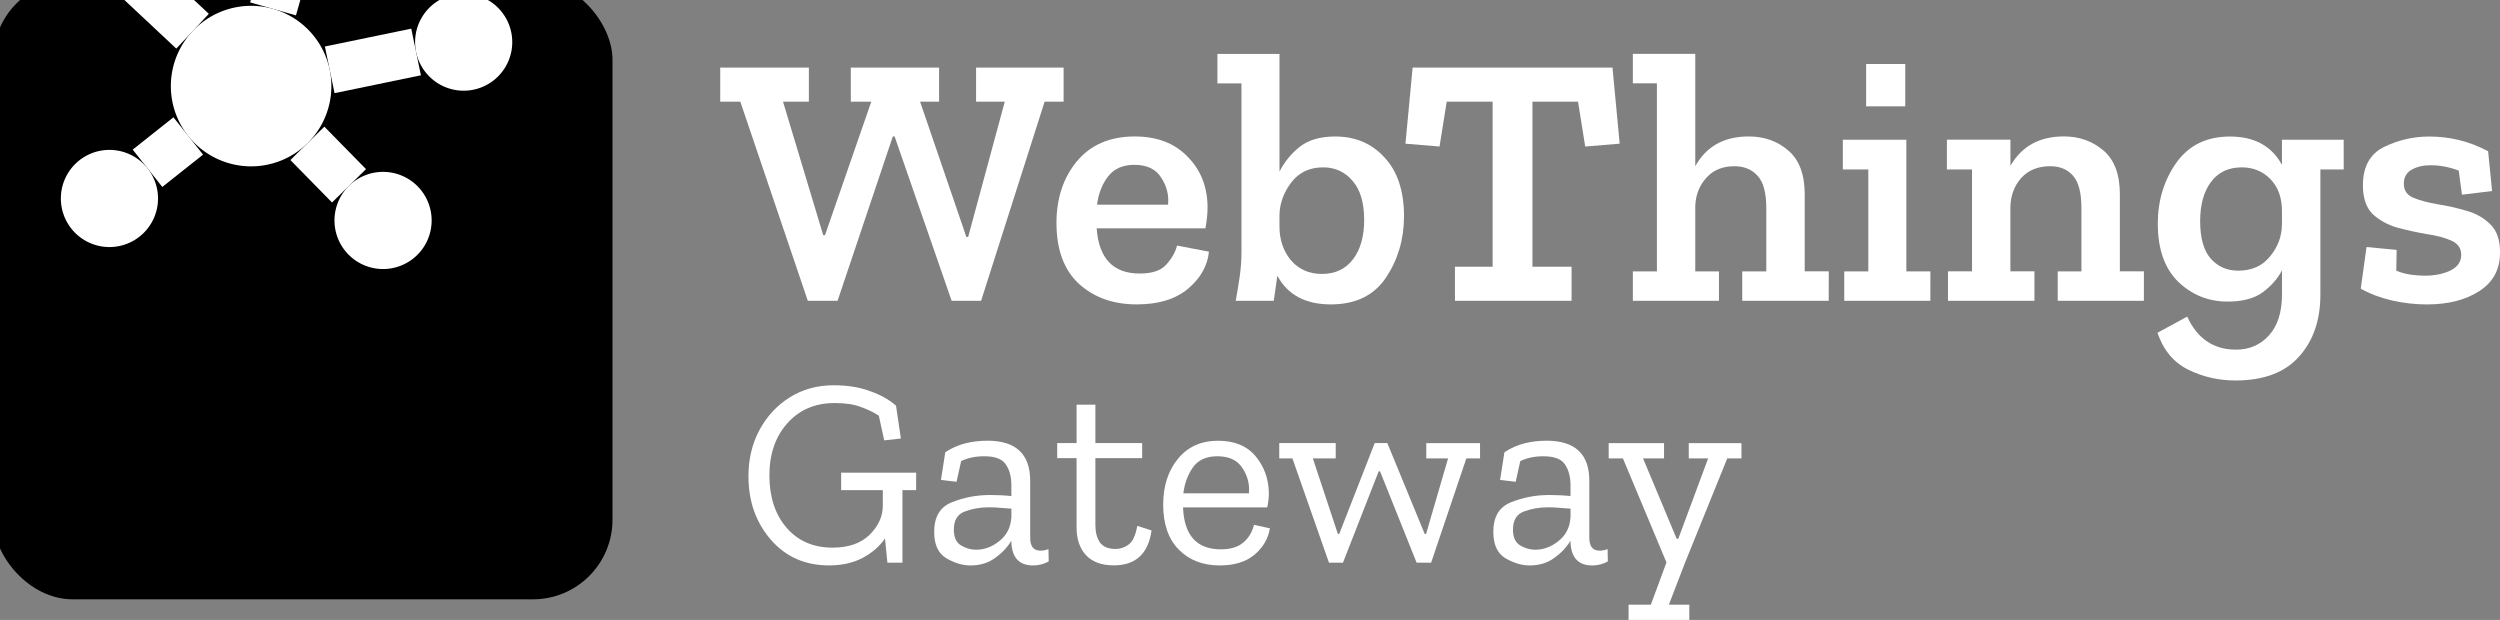 <?xml version="1.0" encoding="UTF-8" standalone="no"?>
<svg
   xmlns:dc="http://purl.org/dc/elements/1.1/"
   xmlns:cc="http://creativecommons.org/ns#"
   xmlns:rdf="http://www.w3.org/1999/02/22-rdf-syntax-ns#"
   xmlns:svg="http://www.w3.org/2000/svg"
   xmlns="http://www.w3.org/2000/svg"
   id="svg72610"
   version="1.1"
   viewBox="0 0 68.284 16.933"
   height="64"
   width="258.081">
  <rect x="0" y="0" width="68.284" height="16.933" fill="#808080" stroke="none"/>
  <defs
     id="defs72604" />
  <g
     transform="translate(31.118,-41.337)"
     id="layer1">
    <g
       id="g31862"
       transform="matrix(1.642,0,0,1.642,-2636.809,-7658.485)">
      <rect
         ry="1.323"
         rx="1.323"
         id="rect31836"
         height="10.301"
         width="10.301"
         y="4688.963"
         x="1586.788"
         style="stroke-width:0.087" />
      <g
         id="g31860"
         transform="matrix(0.241,0,0,0.241,1386.768,2619.311)"
         style="stroke-width:2.301">
        <path
           id="path31838"
           d="m 853.299,8595.086 a 5.54,5.54 0 0 1 -5.54,5.54 5.54,5.54 0 0 1 -5.54,-5.54 5.54,5.54 0 0 1 5.54,-5.54 5.54,5.54 0 0 1 5.54,5.54 z"
           style="color:#000000;clip-rule:nonzero;display:inline;overflow:visible;visibility:visible;opacity:1;isolation:auto;mix-blend-mode:normal;color-interpolation:sRGB;color-interpolation-filters:linearRGB;solid-color:#000000;solid-opacity:1;fill:#ffffff;fill-opacity:1;fill-rule:nonzero;stroke:none;stroke-width:14.773;stroke-linecap:butt;stroke-linejoin:round;stroke-miterlimit:4;stroke-dasharray:none;stroke-dashoffset:0;stroke-opacity:1;color-rendering:auto;image-rendering:auto;shape-rendering:auto;text-rendering:auto;enable-background:accumulate" />
        <path
           id="path31840"
           d="m 854.654,8582.607 a 3.353,3.353 0 0 1 -3.353,3.353 3.353,3.353 0 0 1 -3.353,-3.353 3.353,3.353 0 0 1 3.353,-3.353 3.353,3.353 0 0 1 3.353,3.353 z"
           style="color:#000000;clip-rule:nonzero;display:inline;overflow:visible;visibility:visible;opacity:1;isolation:auto;mix-blend-mode:normal;color-interpolation:sRGB;color-interpolation-filters:linearRGB;solid-color:#000000;solid-opacity:1;fill:#ffffff;fill-opacity:1;fill-rule:nonzero;stroke:none;stroke-width:14.773;stroke-linecap:butt;stroke-linejoin:round;stroke-miterlimit:4;stroke-dasharray:none;stroke-dashoffset:0;stroke-opacity:1;color-rendering:auto;image-rendering:auto;shape-rendering:auto;text-rendering:auto;enable-background:accumulate" />
        <path
           id="path31842"
           d="m 865.783,8592.051 a 3.353,3.353 0 0 1 -3.353,3.353 3.353,3.353 0 0 1 -3.353,-3.353 3.353,3.353 0 0 1 3.353,-3.353 3.353,3.353 0 0 1 3.353,3.353 z"
           style="color:#000000;clip-rule:nonzero;display:inline;overflow:visible;visibility:visible;opacity:1;isolation:auto;mix-blend-mode:normal;color-interpolation:sRGB;color-interpolation-filters:linearRGB;solid-color:#000000;solid-opacity:1;fill:#ffffff;fill-opacity:1;fill-rule:nonzero;stroke:none;stroke-width:14.773;stroke-linecap:butt;stroke-linejoin:round;stroke-miterlimit:4;stroke-dasharray:none;stroke-dashoffset:0;stroke-opacity:1;color-rendering:auto;image-rendering:auto;shape-rendering:auto;text-rendering:auto;enable-background:accumulate" />
        <path
           id="path31844"
           d="m 860.219,8604.36 a 3.353,3.353 0 0 1 -3.353,3.353 3.353,3.353 0 0 1 -3.353,-3.353 3.353,3.353 0 0 1 3.353,-3.353 3.353,3.353 0 0 1 3.353,3.353 z"
           style="color:#000000;clip-rule:nonzero;display:inline;overflow:visible;visibility:visible;opacity:1;isolation:auto;mix-blend-mode:normal;color-interpolation:sRGB;color-interpolation-filters:linearRGB;solid-color:#000000;solid-opacity:1;fill:#ffffff;fill-opacity:1;fill-rule:nonzero;stroke:none;stroke-width:14.773;stroke-linecap:butt;stroke-linejoin:round;stroke-miterlimit:4;stroke-dasharray:none;stroke-dashoffset:0;stroke-opacity:1;color-rendering:auto;image-rendering:auto;shape-rendering:auto;text-rendering:auto;enable-background:accumulate" />
        <path
           id="path31846"
           d="m 841.333,8602.843 a 3.353,3.353 0 0 1 -3.353,3.353 3.353,3.353 0 0 1 -3.353,-3.353 3.353,3.353 0 0 1 3.353,-3.353 3.353,3.353 0 0 1 3.353,3.353 z"
           style="color:#000000;clip-rule:nonzero;display:inline;overflow:visible;visibility:visible;opacity:1;isolation:auto;mix-blend-mode:normal;color-interpolation:sRGB;color-interpolation-filters:linearRGB;solid-color:#000000;solid-opacity:1;fill:#ffffff;fill-opacity:1;fill-rule:nonzero;stroke:none;stroke-width:14.773;stroke-linecap:butt;stroke-linejoin:round;stroke-miterlimit:4;stroke-dasharray:none;stroke-dashoffset:0;stroke-opacity:1;color-rendering:auto;image-rendering:auto;shape-rendering:auto;text-rendering:auto;enable-background:accumulate" />
        <path
           id="path31848"
           d="m 840.49,8585.138 a 3.353,3.353 0 0 1 -3.353,3.353 3.353,3.353 0 0 1 -3.353,-3.353 3.353,3.353 0 0 1 3.353,-3.353 3.353,3.353 0 0 1 3.353,3.353 z"
           style="color:#000000;clip-rule:nonzero;display:inline;overflow:visible;visibility:visible;opacity:1;isolation:auto;mix-blend-mode:normal;color-interpolation:sRGB;color-interpolation-filters:linearRGB;solid-color:#000000;solid-opacity:1;fill:#ffffff;fill-opacity:1;fill-rule:nonzero;stroke:none;stroke-width:14.773;stroke-linecap:butt;stroke-linejoin:round;stroke-miterlimit:4;stroke-dasharray:none;stroke-dashoffset:0;stroke-opacity:1;color-rendering:auto;image-rendering:auto;shape-rendering:auto;text-rendering:auto;enable-background:accumulate" />
        <path
           id="path31850"
           d="m 840.707,8586.23 -2.246,2.398 4.133,3.871 2.246,-2.4 z"
           style="color:#000000;font-style:normal;font-variant:normal;font-weight:normal;font-stretch:normal;font-size:medium;line-height:normal;font-family:sans-serif;font-variant-ligatures:normal;font-variant-position:normal;font-variant-caps:normal;font-variant-numeric:normal;font-variant-alternates:normal;font-feature-settings:normal;text-indent:0;text-align:start;text-decoration:none;text-decoration-line:none;text-decoration-style:solid;text-decoration-color:#000000;letter-spacing:normal;word-spacing:normal;text-transform:none;writing-mode:lr-tb;direction:ltr;text-orientation:mixed;dominant-baseline:auto;baseline-shift:baseline;text-anchor:start;white-space:normal;shape-padding:0;clip-rule:nonzero;display:inline;overflow:visible;visibility:visible;opacity:1;isolation:auto;mix-blend-mode:normal;color-interpolation:sRGB;color-interpolation-filters:linearRGB;solid-color:#000000;solid-opacity:1;vector-effect:none;fill:#ffffff;fill-opacity:1;fill-rule:evenodd;stroke:none;stroke-width:3.288;stroke-linecap:butt;stroke-linejoin:miter;stroke-miterlimit:4;stroke-dasharray:none;stroke-dashoffset:0;stroke-opacity:1;color-rendering:auto;image-rendering:auto;shape-rendering:auto;text-rendering:auto;enable-background:accumulate" />
        <path
           id="path31852"
           d="m 858.812,8591.121 -5.961,1.232 0.666,3.221 5.961,-1.234 z"
           style="color:#000000;font-style:normal;font-variant:normal;font-weight:normal;font-stretch:normal;font-size:medium;line-height:normal;font-family:sans-serif;font-variant-ligatures:normal;font-variant-position:normal;font-variant-caps:normal;font-variant-numeric:normal;font-variant-alternates:normal;font-feature-settings:normal;text-indent:0;text-align:start;text-decoration:none;text-decoration-line:none;text-decoration-style:solid;text-decoration-color:#000000;letter-spacing:normal;word-spacing:normal;text-transform:none;writing-mode:lr-tb;direction:ltr;text-orientation:mixed;dominant-baseline:auto;baseline-shift:baseline;text-anchor:start;white-space:normal;shape-padding:0;clip-rule:nonzero;display:inline;overflow:visible;visibility:visible;opacity:1;isolation:auto;mix-blend-mode:normal;color-interpolation:sRGB;color-interpolation-filters:linearRGB;solid-color:#000000;solid-opacity:1;vector-effect:none;fill:#ffffff;fill-opacity:1;fill-rule:evenodd;stroke:none;stroke-width:3.288;stroke-linecap:butt;stroke-linejoin:miter;stroke-miterlimit:4;stroke-dasharray:none;stroke-dashoffset:0;stroke-opacity:1;color-rendering:auto;image-rendering:auto;shape-rendering:auto;text-rendering:auto;enable-background:accumulate" />
        <path
           id="path31854"
           d="m 852.814,8597.887 -2.346,2.303 2.875,2.93 2.346,-2.303 z"
           style="color:#000000;font-style:normal;font-variant:normal;font-weight:normal;font-stretch:normal;font-size:medium;line-height:normal;font-family:sans-serif;font-variant-ligatures:normal;font-variant-position:normal;font-variant-caps:normal;font-variant-numeric:normal;font-variant-alternates:normal;font-feature-settings:normal;text-indent:0;text-align:start;text-decoration:none;text-decoration-line:none;text-decoration-style:solid;text-decoration-color:#000000;letter-spacing:normal;word-spacing:normal;text-transform:none;writing-mode:lr-tb;direction:ltr;text-orientation:mixed;dominant-baseline:auto;baseline-shift:baseline;text-anchor:start;white-space:normal;shape-padding:0;clip-rule:nonzero;display:inline;overflow:visible;visibility:visible;opacity:1;isolation:auto;mix-blend-mode:normal;color-interpolation:sRGB;color-interpolation-filters:linearRGB;solid-color:#000000;solid-opacity:1;vector-effect:none;fill:#ffffff;fill-opacity:1;fill-rule:evenodd;stroke:none;stroke-width:3.288;stroke-linecap:butt;stroke-linejoin:miter;stroke-miterlimit:4;stroke-dasharray:none;stroke-dashoffset:0;stroke-opacity:1;color-rendering:auto;image-rendering:auto;shape-rendering:auto;text-rendering:auto;enable-background:accumulate" />
        <path
           id="path31856"
           d="m 842.398,8597.24 -2.812,2.231 2.043,2.576 2.812,-2.231 z"
           style="color:#000000;font-style:normal;font-variant:normal;font-weight:normal;font-stretch:normal;font-size:medium;line-height:normal;font-family:sans-serif;font-variant-ligatures:normal;font-variant-position:normal;font-variant-caps:normal;font-variant-numeric:normal;font-variant-alternates:normal;font-feature-settings:normal;text-indent:0;text-align:start;text-decoration:none;text-decoration-line:none;text-decoration-style:solid;text-decoration-color:#000000;letter-spacing:normal;word-spacing:normal;text-transform:none;writing-mode:lr-tb;direction:ltr;text-orientation:mixed;dominant-baseline:auto;baseline-shift:baseline;text-anchor:start;white-space:normal;shape-padding:0;clip-rule:nonzero;display:inline;overflow:visible;visibility:visible;opacity:1;isolation:auto;mix-blend-mode:normal;color-interpolation:sRGB;color-interpolation-filters:linearRGB;solid-color:#000000;solid-opacity:1;vector-effect:none;fill:#ffffff;fill-opacity:1;fill-rule:evenodd;stroke:none;stroke-width:3.288;stroke-linecap:butt;stroke-linejoin:miter;stroke-miterlimit:4;stroke-dasharray:none;stroke-dashoffset:0;stroke-opacity:1;color-rendering:auto;image-rendering:auto;shape-rendering:auto;text-rendering:auto;enable-background:accumulate" />
        <path
           id="path31858"
           d="m 848.805,8585.385 -1.113,3.924 3.162,0.896 1.113,-3.924 z"
           style="color:#000000;font-style:normal;font-variant:normal;font-weight:normal;font-stretch:normal;font-size:medium;line-height:normal;font-family:sans-serif;font-variant-ligatures:normal;font-variant-position:normal;font-variant-caps:normal;font-variant-numeric:normal;font-variant-alternates:normal;font-feature-settings:normal;text-indent:0;text-align:start;text-decoration:none;text-decoration-line:none;text-decoration-style:solid;text-decoration-color:#000000;letter-spacing:normal;word-spacing:normal;text-transform:none;writing-mode:lr-tb;direction:ltr;text-orientation:mixed;dominant-baseline:auto;baseline-shift:baseline;text-anchor:start;white-space:normal;shape-padding:0;clip-rule:nonzero;display:inline;overflow:visible;visibility:visible;opacity:1;isolation:auto;mix-blend-mode:normal;color-interpolation:sRGB;color-interpolation-filters:linearRGB;solid-color:#000000;solid-opacity:1;vector-effect:none;fill:#ffffff;fill-opacity:1;fill-rule:evenodd;stroke:none;stroke-width:3.288;stroke-linecap:butt;stroke-linejoin:miter;stroke-miterlimit:4;stroke-dasharray:none;stroke-dashoffset:0;stroke-opacity:1;color-rendering:auto;image-rendering:auto;shape-rendering:auto;text-rendering:auto;enable-background:accumulate" />
      </g>
    </g>
    <g
       id="text31868"
       style="font-style:normal;font-weight:normal;font-size:2.349px;line-height:0%;font-family:sans-serif;letter-spacing:0px;word-spacing:0px;fill:#ffffff;fill-opacity:1;stroke:none;stroke-width:0.196px;stroke-linecap:butt;stroke-linejoin:miter;stroke-opacity:1"
       aria-label="Gateway">
      <path
         id="path73218"
         style="font-weight:normal;font-size:7.342px;fill:#ffffff;stroke-width:0.196px"
         d="m -6.095,54.724 h -0.374 v 1.982 h -0.411 l -0.066,-0.661 q -0.213,0.316 -0.609,0.529 -0.389,0.206 -0.918,0.206 -0.984,0 -1.593,-0.705 -0.609,-0.705 -0.609,-1.733 0,-0.69 0.294,-1.248 0.301,-0.565 0.822,-0.896 0.529,-0.338 1.211,-0.338 0.573,0 0.999,0.162 0.433,0.154 0.705,0.396 l 0.132,0.896 -0.455,0.051 -0.147,-0.675 q -0.198,-0.132 -0.485,-0.235 -0.279,-0.11 -0.72,-0.11 -0.8,0 -1.292,0.551 -0.492,0.551 -0.492,1.424 0,0.888 0.47,1.432 0.47,0.543 1.255,0.543 0.653,0 1.013,-0.352 0.36,-0.36 0.36,-0.793 v -0.426 h -1.138 v -0.477 h 2.048 z" />
      <path
         id="path73220"
         style="font-weight:normal;font-size:7.342px;fill:#ffffff;stroke-width:0.196px"
         d="m -5.299,53.689 q 0.257,-0.169 0.543,-0.242 0.286,-0.073 0.609,-0.073 1.167,0 1.167,1.094 v 1.557 q 0,0.352 0.279,0.352 0.125,0 0.22,-0.044 l 0.007,0.338 q -0.198,0.11 -0.426,0.11 -0.58,0 -0.595,-0.661 v -0.015 q -0.154,0.264 -0.441,0.47 -0.279,0.206 -0.675,0.206 -0.323,0 -0.661,-0.198 -0.33,-0.198 -0.33,-0.72 0,-0.617 0.485,-0.808 0.492,-0.198 1.043,-0.198 0.147,0 0.294,0.007 0.154,0.007 0.286,0.022 v -0.294 q 0,-0.352 -0.154,-0.573 -0.147,-0.22 -0.587,-0.22 -0.36,0 -0.631,0.132 l -0.125,0.565 -0.426,-0.051 z m 1.806,1.791 v -0.25 q -0.139,-0.007 -0.294,-0.022 -0.154,-0.015 -0.316,-0.015 -0.367,0 -0.668,0.117 -0.294,0.11 -0.294,0.492 0,0.316 0.198,0.433 0.198,0.117 0.411,0.117 0.338,0 0.631,-0.235 0.301,-0.235 0.33,-0.639 z" />
      <path
         id="path73222"
         style="font-weight:normal;font-size:7.342px;fill:#ffffff;stroke-width:0.196px"
         d="m 0.335,55.825 q -0.132,0.954 -1.035,0.954 -0.492,0 -0.756,-0.279 -0.257,-0.279 -0.257,-0.756 v -1.894 h -0.529 v -0.411 h 0.529 V 52.389 H -1.199 v 1.05 h 1.278 v 0.411 H -1.199 v 1.828 q 0,0.294 0.125,0.477 0.132,0.176 0.426,0.176 0.191,0 0.352,-0.117 0.169,-0.117 0.242,-0.514 z" />
      <path
         id="path73224"
         style="font-weight:normal;font-size:7.342px;fill:#ffffff;stroke-width:0.196px"
         d="m 3.567,55.767 q -0.066,0.418 -0.418,0.72 -0.352,0.294 -0.954,0.294 -0.69,0 -1.116,-0.433 -0.426,-0.433 -0.426,-1.226 0,-0.764 0.404,-1.255 0.404,-0.492 1.094,-0.492 0.675,0 1.028,0.426 0.352,0.426 0.36,1.006 0,0.191 -0.044,0.389 H 1.195 q 0.044,1.145 1.035,1.145 0.389,0 0.609,-0.184 0.22,-0.184 0.294,-0.485 z M 2.994,54.812 Q 3.031,54.445 2.818,54.122 2.612,53.799 2.135,53.799 q -0.455,0 -0.668,0.301 -0.213,0.301 -0.264,0.712 z" />
      <path
         id="path73226"
         style="font-weight:normal;font-size:7.342px;fill:#ffffff;stroke-width:0.196px"
         d="M 9.308,53.858 H 8.933 L 7.971,56.706 H 7.575 L 6.576,54.21 h -0.037 L 5.563,56.706 H 5.181 L 4.183,53.858 H 3.823 V 53.439 H 5.365 V 53.858 H 4.741 l 0.683,2.063 h 0.037 l 0.969,-2.482 h 0.345 l 1.021,2.482 h 0.037 L 8.434,53.858 H 7.839 v -0.418 h 1.468 z" />
      <path
         id="path73228"
         style="font-weight:normal;font-size:7.342px;fill:#ffffff;stroke-width:0.196px"
         d="m 9.973,53.689 q 0.257,-0.169 0.543,-0.242 0.286,-0.073 0.609,-0.073 1.167,0 1.167,1.094 v 1.557 q 0,0.352 0.279,0.352 0.125,0 0.22,-0.044 l 0.007,0.338 q -0.198,0.11 -0.426,0.11 -0.58,0 -0.595,-0.661 v -0.015 q -0.154,0.264 -0.441,0.47 -0.279,0.206 -0.675,0.206 -0.323,0 -0.661,-0.198 -0.33,-0.198 -0.33,-0.72 0,-0.617 0.485,-0.808 0.492,-0.198 1.043,-0.198 0.147,0 0.294,0.007 0.154,0.007 0.286,0.022 v -0.294 q 0,-0.352 -0.154,-0.573 -0.147,-0.22 -0.587,-0.22 -0.36,0 -0.631,0.132 l -0.125,0.565 -0.426,-0.051 z m 1.806,1.791 v -0.25 q -0.139,-0.007 -0.294,-0.022 -0.154,-0.015 -0.316,-0.015 -0.367,0 -0.668,0.117 -0.294,0.11 -0.294,0.492 0,0.316 0.198,0.433 0.198,0.117 0.411,0.117 0.338,0 0.631,-0.235 0.301,-0.235 0.33,-0.639 z" />
      <path
         id="path73230"
         style="font-weight:normal;font-size:7.342px;fill:#ffffff;stroke-width:0.196px"
         d="m 16.448,53.858 h -0.389 l -1.153,2.849 -0.441,1.145 h 0.558 v 0.418 h -1.659 v -0.418 h 0.609 l 0.426,-1.153 -1.189,-2.841 h -0.389 v -0.418 h 1.512 v 0.418 h -0.573 l 0.918,2.195 h 0.044 l 0.815,-2.195 h -0.529 v -0.418 h 1.439 z" />
    </g>
    <g
       id="text31872"
       style="font-style:normal;font-weight:normal;font-size:2.105px;line-height:0%;font-family:sans-serif;letter-spacing:0px;word-spacing:0px;fill:#ffffff;fill-opacity:1;stroke:none;stroke-width:0.288px;stroke-linecap:butt;stroke-linejoin:miter;stroke-opacity:1"
       aria-label="WebThings">
      <path
         id="path73233"
         style="font-style:normal;font-variant:normal;font-weight:600;font-stretch:normal;font-size:9.801px;line-height:1.25;font-family:'Zilla Slab';-inkscape-font-specification:'Zilla Slab Semi-Bold';text-align:start;text-anchor:start;fill:#ffffff;fill-opacity:1;stroke-width:0.288px"
         d="m -2.067,44.114 h -0.519 l -1.735,5.439 h -0.804 l -1.558,-4.489 h -0.049 l -1.509,4.489 h -0.813 l -1.843,-5.439 h -0.549 v -0.931 h 2.421 v 0.931 h -0.706 l 1.098,3.646 h 0.049 l 1.264,-3.646 h -0.559 v -0.931 h 2.411 v 0.931 h -0.519 l 1.264,3.695 h 0.049 l 1,-3.695 h -0.784 v -0.931 h 2.391 z" />
      <path
         id="path73235"
         style="font-style:normal;font-variant:normal;font-weight:600;font-stretch:normal;font-size:9.801px;line-height:1.25;font-family:'Zilla Slab';-inkscape-font-specification:'Zilla Slab Semi-Bold';text-align:start;text-anchor:start;fill:#ffffff;fill-opacity:1;stroke-width:0.288px"
         d="m 1.903,48.211 q -0.059,0.578 -0.568,1.009 -0.51,0.431 -1.402,0.431 -0.96,0 -1.578,-0.559 -0.617,-0.568 -0.617,-1.666 0,-1.009 0.559,-1.686 0.568,-0.676 1.578,-0.676 0.911,0 1.441,0.549 0.539,0.539 0.549,1.372 0,0.274 -0.059,0.588 h -2.97 q 0.088,1.235 1.176,1.235 0.51,0 0.725,-0.245 Q 0.963,48.318 1.031,48.044 Z M 0.786,46.927 q 0.039,-0.392 -0.186,-0.735 -0.216,-0.353 -0.735,-0.353 -0.47,0 -0.715,0.314 -0.245,0.314 -0.304,0.774 z" />
      <path
         id="path73237"
         style="font-style:normal;font-variant:normal;font-weight:600;font-stretch:normal;font-size:9.801px;line-height:1.25;font-family:'Zilla Slab';-inkscape-font-specification:'Zilla Slab Semi-Bold';text-align:start;text-anchor:start;fill:#ffffff;fill-opacity:1;stroke-width:0.288px"
         d="m 7.23,47.25 q 0,0.931 -0.49,1.666 -0.49,0.735 -1.509,0.735 -1.039,0 -1.46,-0.784 -0.02,0.118 -0.049,0.343 -0.029,0.225 -0.049,0.343 h -1.039 q 0.059,-0.323 0.108,-0.657 0.049,-0.343 0.049,-0.666 V 43.614 H 2.134 v -0.804 h 1.696 v 3.215 q 0.196,-0.392 0.549,-0.676 0.363,-0.284 0.97,-0.284 0.833,0 1.353,0.578 0.529,0.568 0.529,1.607 z m -1.088,0.088 q 0,-0.696 -0.314,-1.058 -0.314,-0.372 -0.804,-0.372 -0.559,0 -0.872,0.412 -0.314,0.412 -0.323,0.892 v 0.314 q 0,0.539 0.314,0.921 0.323,0.372 0.843,0.372 0.549,0 0.853,-0.402 0.304,-0.402 0.304,-1.078 z" />
      <path
         id="path73239"
         style="font-style:normal;font-variant:normal;font-weight:600;font-stretch:normal;font-size:9.801px;line-height:1.25;font-family:'Zilla Slab';-inkscape-font-specification:'Zilla Slab Semi-Bold';text-align:start;text-anchor:start;fill:#ffffff;fill-opacity:1;stroke-width:0.288px"
         d="m 13.121,45.261 -0.941,0.078 -0.196,-1.225 h -1.245 v 4.508 h 1.068 v 0.931 H 8.622 V 48.622 H 9.651 V 44.114 H 8.397 l -0.196,1.225 -0.931,-0.078 0.196,-2.078 h 5.459 z" />
      <path
         id="path73241"
         style="font-style:normal;font-variant:normal;font-weight:600;font-stretch:normal;font-size:9.801px;line-height:1.25;font-family:'Zilla Slab';-inkscape-font-specification:'Zilla Slab Semi-Bold';text-align:start;text-anchor:start;fill:#ffffff;fill-opacity:1;stroke-width:0.288px"
         d="m 18.831,49.553 h -2.362 v -0.804 h 0.657 v -1.725 q 0,-0.627 -0.235,-0.882 -0.235,-0.265 -0.637,-0.265 -0.48,0 -0.764,0.314 -0.284,0.314 -0.304,0.764 v 1.794 h 0.647 v 0.804 h -2.352 v -0.804 h 0.657 v -5.136 h -0.657 v -0.804 h 1.705 v 3.068 q 0.451,-0.813 1.46,-0.813 0.637,0 1.078,0.382 0.451,0.382 0.451,1.196 v 2.107 h 0.657 z" />
      <path
         id="path73243"
         style="font-style:normal;font-variant:normal;font-weight:600;font-stretch:normal;font-size:9.801px;line-height:1.25;font-family:'Zilla Slab';-inkscape-font-specification:'Zilla Slab Semi-Bold';text-align:start;text-anchor:start;fill:#ffffff;fill-opacity:1;stroke-width:0.288px"
         d="M 19.853,44.241 V 43.085 h 1.068 v 1.156 z m 1.754,5.312 h -2.352 v -0.804 h 0.657 v -2.783 h -0.696 v -0.813 h 1.735 v 3.597 h 0.657 z" />
      <path
         id="path73245"
         style="font-style:normal;font-variant:normal;font-weight:600;font-stretch:normal;font-size:9.801px;line-height:1.25;font-family:'Zilla Slab';-inkscape-font-specification:'Zilla Slab Semi-Bold';text-align:start;text-anchor:start;fill:#ffffff;fill-opacity:1;stroke-width:0.288px"
         d="M 27.439,49.553 H 25.086 v -0.804 h 0.647 v -1.725 q 0,-0.627 -0.225,-0.882 -0.225,-0.265 -0.627,-0.265 -0.5,0 -0.794,0.323 -0.284,0.323 -0.294,0.794 v 1.754 h 0.657 v 0.804 h -2.362 v -0.804 h 0.657 v -2.783 h -0.686 v -0.813 h 1.735 v 0.715 q 0.461,-0.804 1.46,-0.804 0.627,0 1.078,0.382 0.451,0.382 0.451,1.196 v 2.107 h 0.657 z" />
      <path
         id="path73247"
         style="font-style:normal;font-variant:normal;font-weight:600;font-stretch:normal;font-size:9.801px;line-height:1.25;font-family:'Zilla Slab';-inkscape-font-specification:'Zilla Slab Semi-Bold';text-align:start;text-anchor:start;fill:#ffffff;fill-opacity:1;stroke-width:0.288px"
         d="m 32.897,45.966 h -0.637 v 3.42 q 0,1.049 -0.588,1.696 -0.578,0.647 -1.735,0.647 -0.686,0 -1.284,-0.294 -0.598,-0.294 -0.843,-1.009 l 0.813,-0.441 q 0.412,0.902 1.333,0.902 0.549,0 0.902,-0.392 0.353,-0.392 0.353,-1.117 v -0.657 q -0.186,0.353 -0.539,0.608 -0.343,0.245 -0.951,0.245 -0.774,0 -1.343,-0.539 -0.559,-0.549 -0.559,-1.588 0,-0.941 0.5,-1.656 0.51,-0.725 1.47,-0.725 1,0 1.421,0.774 v -0.686 h 1.686 z m -1.686,1.49 v -0.353 q 0,-0.549 -0.314,-0.872 -0.314,-0.323 -0.784,-0.323 -0.549,0 -0.843,0.402 -0.294,0.392 -0.294,1.068 0,0.696 0.294,1.029 0.294,0.323 0.745,0.323 0.559,0 0.872,-0.392 0.323,-0.392 0.323,-0.882 z" />
      <path
         id="path73249"
         style="font-style:normal;font-variant:normal;font-weight:600;font-stretch:normal;font-size:9.801px;line-height:1.25;font-family:'Zilla Slab';-inkscape-font-specification:'Zilla Slab Semi-Bold';text-align:start;text-anchor:start;fill:#ffffff;fill-opacity:1;stroke-width:0.288px"
         d="m 37.166,48.24 q 0,0.686 -0.568,1.049 -0.559,0.363 -1.431,0.363 -0.47,0 -0.951,-0.108 -0.47,-0.108 -0.853,-0.323 l 0.157,-1.137 0.823,0.078 -0.01,0.568 q 0.186,0.078 0.392,0.108 0.216,0.029 0.382,0.029 0.402,0 0.696,-0.137 0.304,-0.147 0.304,-0.431 0,-0.274 -0.274,-0.392 -0.265,-0.118 -0.666,-0.176 -0.402,-0.069 -0.804,-0.176 -0.402,-0.118 -0.676,-0.372 -0.265,-0.265 -0.265,-0.784 0,-0.764 0.578,-1.049 0.588,-0.284 1.235,-0.284 0.853,0 1.607,0.402 l 0.108,1.088 -0.823,0.098 -0.088,-0.657 q -0.382,-0.147 -0.774,-0.147 -0.304,0 -0.519,0.127 -0.206,0.118 -0.206,0.382 0,0.274 0.265,0.382 0.265,0.108 0.657,0.176 0.392,0.059 0.784,0.176 0.392,0.108 0.657,0.372 0.265,0.255 0.265,0.774 z" />
    </g>
  </g>
</svg>
